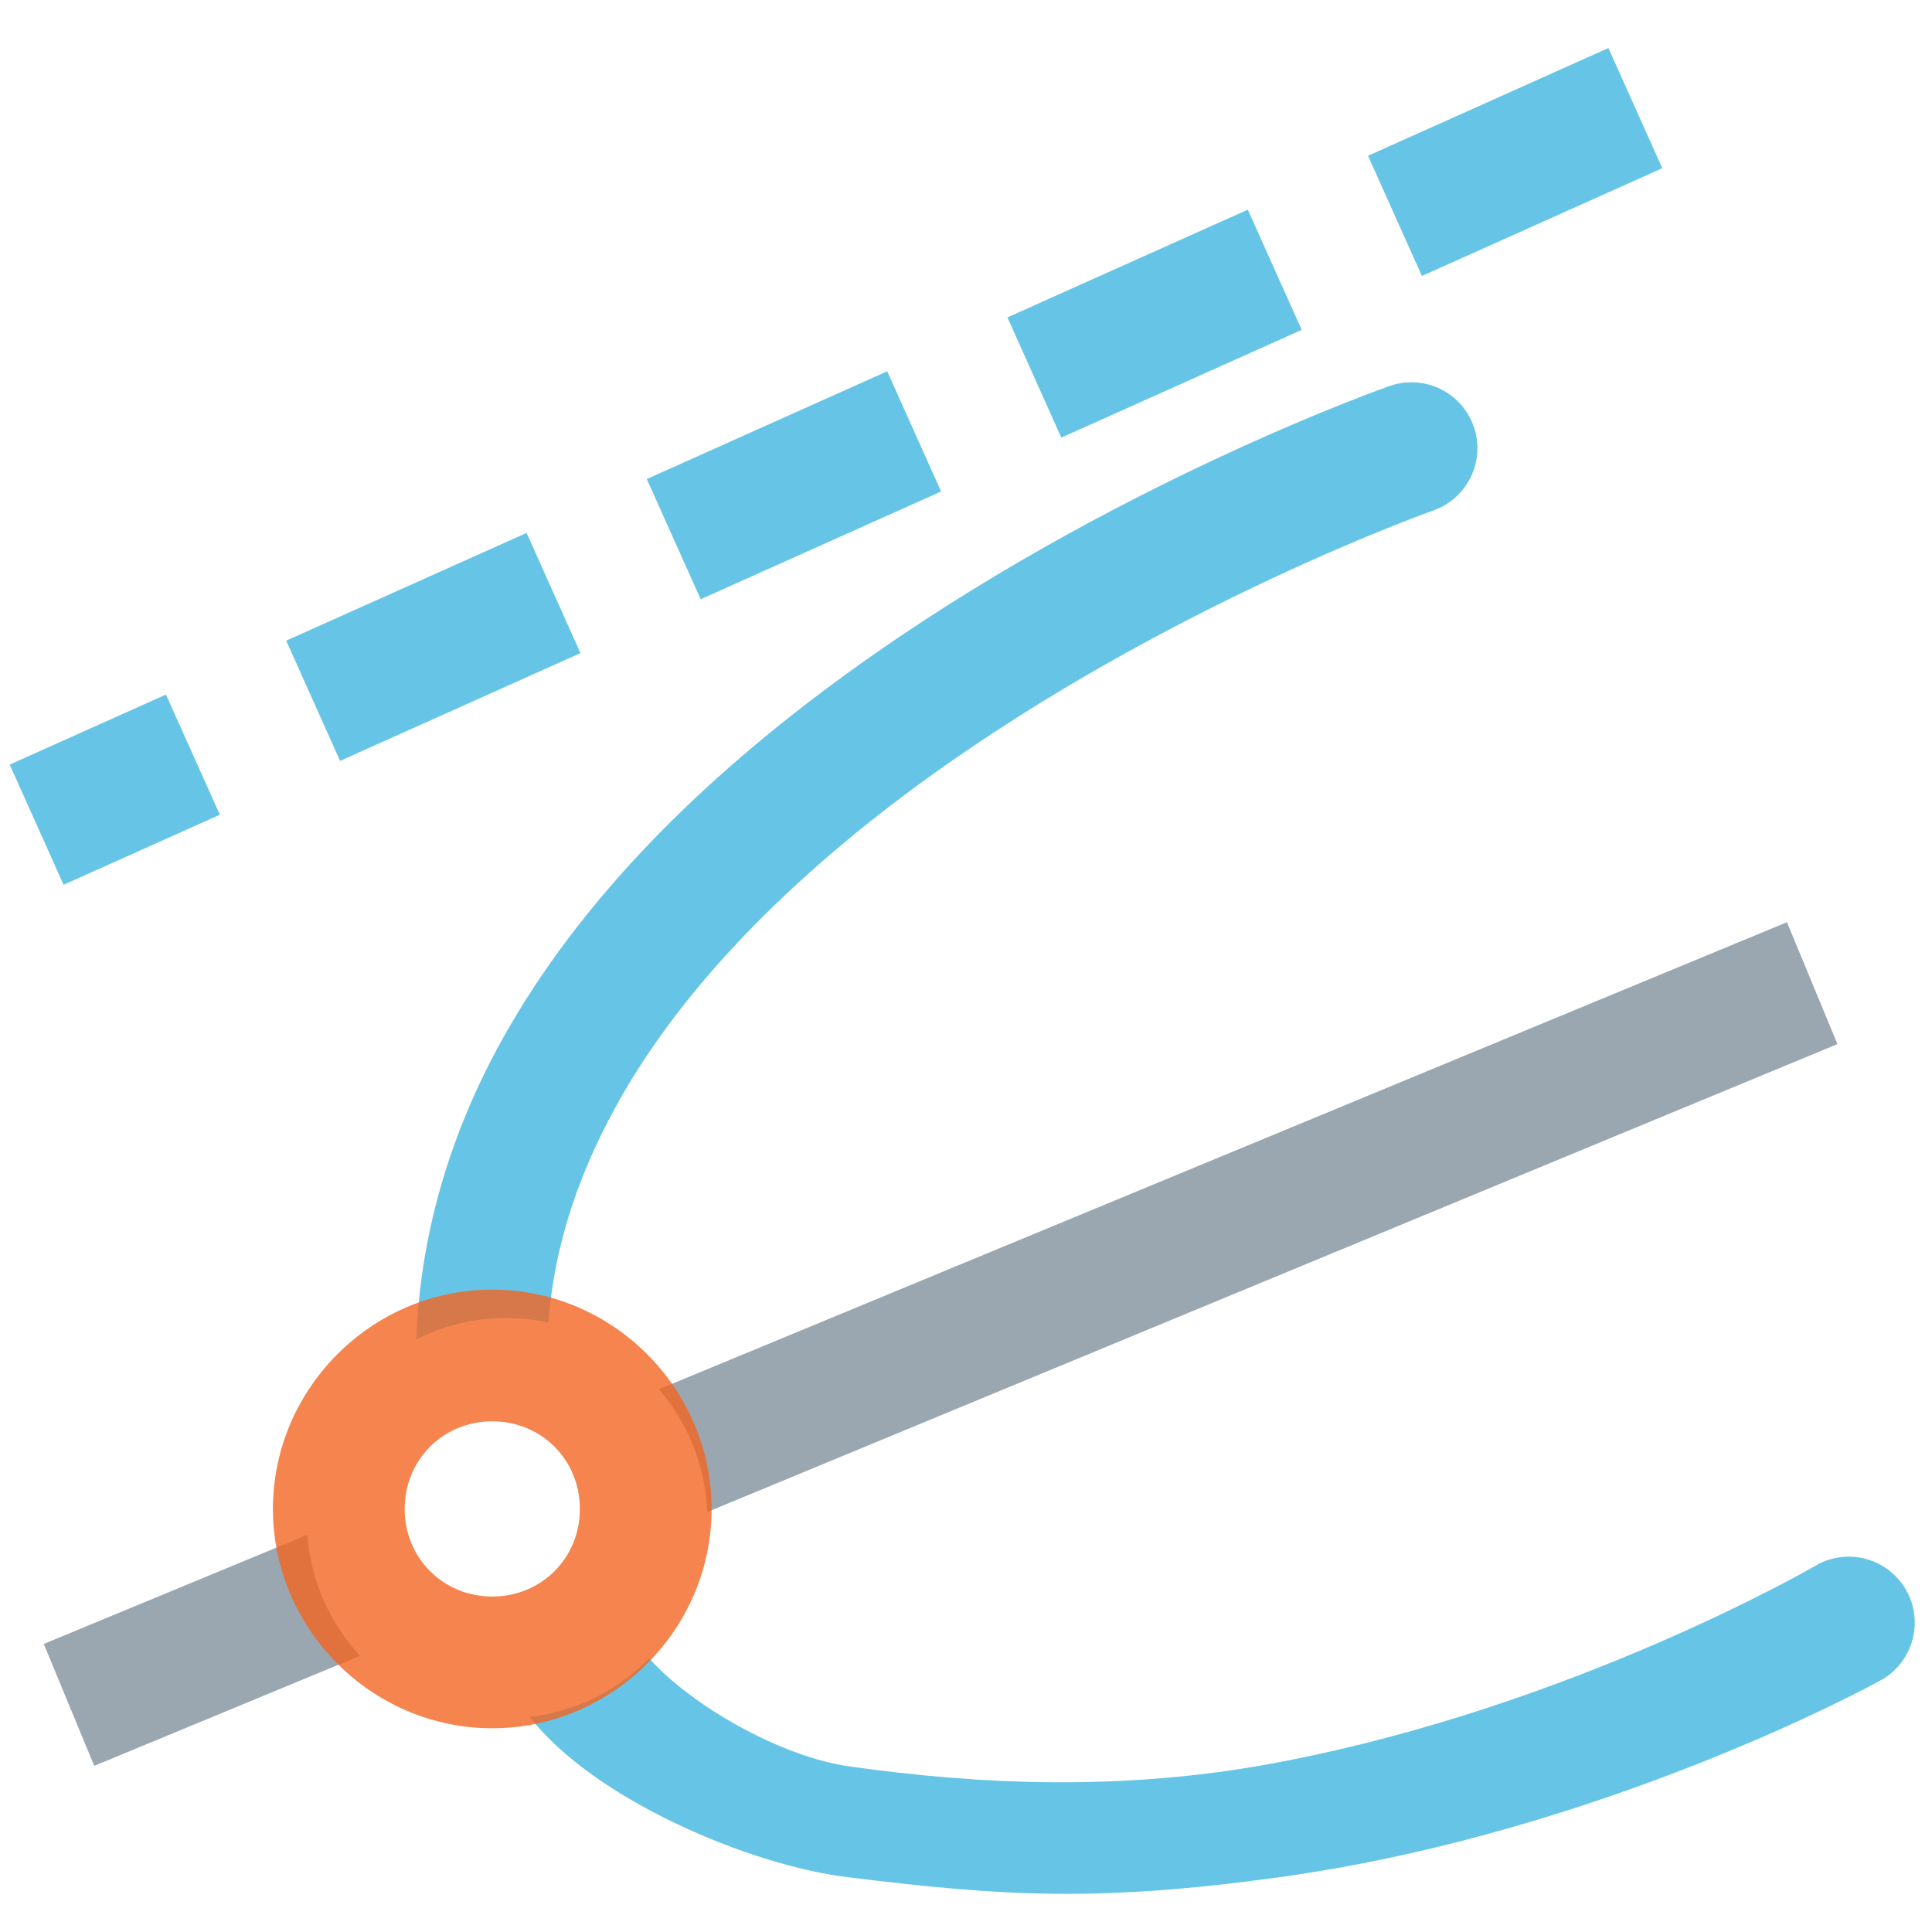 <?xml version="1.0" encoding="UTF-8" standalone="no"?>
<!-- Created with Inkscape (http://www.inkscape.org/) -->

<svg
   width="220mm"
   height="220mm"
   viewBox="0 0 220 220"
   version="1.1"
   id="svg8594"
   inkscape:version="1.1.1 (c3084ef, 2021-09-22)"
   sodipodi:docname="zgeometry-normals-parallel-to-line.svg"
   xmlns:inkscape="http://www.inkscape.org/namespaces/inkscape"
   xmlns:sodipodi="http://sodipodi.sourceforge.net/DTD/sodipodi-0.dtd"
   xmlns="http://www.w3.org/2000/svg"
   xmlns:svg="http://www.w3.org/2000/svg">
  <sodipodi:namedview
     id="namedview8596"
     pagecolor="#ffffff"
     bordercolor="#666666"
     borderopacity="1.0"
     inkscape:pageshadow="2"
     inkscape:pageopacity="0.0"
     inkscape:pagecheckerboard="0"
     inkscape:document-units="mm"
     showgrid="false"
     width="220mm"
     inkscape:zoom="0.76095916"
     inkscape:cx="376.49852"
     inkscape:cy="490.82792"
     inkscape:window-width="1440"
     inkscape:window-height="759"
     inkscape:window-x="0"
     inkscape:window-y="25"
     inkscape:window-maximized="0"
     inkscape:current-layer="layer1" />
  <defs
     id="defs8591">
    <inkscape:path-effect
       effect="bspline"
       id="path-effect9344"
       is_visible="true"
       lpeversion="1"
       weight="33.333"
       steps="2"
       helper_size="0"
       apply_no_weight="true"
       apply_with_weight="true"
       only_selected="false" />
    <inkscape:path-effect
       effect="bspline"
       id="path-effect9316"
       is_visible="true"
       lpeversion="1"
       weight="33.333"
       steps="2"
       helper_size="0"
       apply_no_weight="true"
       apply_with_weight="true"
       only_selected="false" />
    <inkscape:path-effect
       effect="bspline"
       id="path-effect8844"
       is_visible="true"
       lpeversion="1"
       weight="33.333"
       steps="2"
       helper_size="0"
       apply_no_weight="true"
       apply_with_weight="true"
       only_selected="false" />
    <inkscape:path-effect
       effect="bspline"
       id="path-effect8652"
       is_visible="true"
       lpeversion="1"
       weight="33.333"
       steps="2"
       helper_size="0"
       apply_no_weight="true"
       apply_with_weight="true"
       only_selected="false" />
  </defs>
  <g
     inkscape:label="Layer 1"
     inkscape:groupmode="layer"
     id="layer1">
    <path
       id="path2772"
       style="color:#000000;fill:#40b6e0;stroke-width:3.78;stroke-linecap:round;-inkscape-stroke:none;fill-opacity:0.8"
       d="m 604.348,164.35 c -2.47,0.189 -4.905,0.7 -7.242,1.521 0,0 -120.883,42.182 -232.639,123.16 -55.878,40.489 -110.112,90.863 -145.852,152.672 -23.066,39.89 -37.983,85.072 -39.703,133.805 11.969,-6.019 25.179,-9.161 38.576,-9.176 6.111,0.002 12.205,0.655 18.178,1.947 2.636,-35.055 14.226,-67.421 32.023,-98.201 29.878,-51.671 78.258,-97.618 130.039,-135.139 103.562,-75.041 218.164,-115.586 218.164,-115.586 14.771,-5.186 22.541,-21.364 17.355,-36.135 -4.253,-12.106 -16.107,-19.845 -28.9,-18.869 z m 191.844,504.598 c -4.966,-0.31 -9.927,0.693 -14.383,2.908 0,0 -105.039,61.597 -234.366,85.785 -64.663,12.094 -126.54,9.31 -182.658,1.359 -28.897,-4.094 -67.236,-25.676 -85.84,-46.403 -13.716,13.998 -31.798,22.897 -51.258,25.225 27.448,35.364 94.116,63.515 136.014,68.739 67.747,8.448 108.582,10.665 184.959,0.237 140.728,-19.214 258.373,-84.167 258.373,-84.167 14.025,-6.964 19.746,-23.981 12.777,-38.004 -4.507,-9.07 -13.511,-15.047 -23.619,-15.678 z"
       transform="scale(0.265)"
       sodipodi:nodetypes="scsscccssccsccssccssccc" />
    <path
       style="color:#000000;fill:#40b6e0;stroke-dasharray:30, 15;stroke-dashoffset:10.5;-inkscape-stroke:none;fill-opacity:0.8"
       d="m 183.154,5.467 -27.375,12.271 6.135,13.688 27.375,-12.27 z m -41.064,18.406 -27.375,12.27 6.135,13.689 27.377,-12.271 z m -41.062,18.404 -27.377,12.271 6.135,13.688 27.377,-12.27 z m -41.064,18.406 -27.375,12.27 6.135,13.689 27.375,-12.271 z M 18.898,79.09 1.105,87.064 7.24,100.752 25.035,92.777 Z"
       id="path3100" />
    <path
       id="path3102"
       style="color:#000000;fill:#9aa7b0;stroke-width:3.78;-inkscape-stroke:none;fill-opacity:1"
       d="M 767.863 396.275 L 283.141 596.967 A 86.076 86.076 0 0 1 303.918 649.727 L 789.553 448.656 L 767.863 396.275 z M 132.078 659.512 L 18.809 706.41 L 40.496 758.791 L 154.684 711.514 A 86.076 86.076 0 0 1 132.078 659.512 z "
       transform="scale(0.265)" />
    <path
       style="color:#000000;fill:#f26522;stroke-linecap:round;-inkscape-stroke:none;fill-opacity:0.8"
       d="m 56.055,146.848 c -13.705,0 -24.975,11.272 -24.975,24.977 0,13.705 11.27,24.975 24.975,24.975 13.705,0 24.977,-11.27 24.977,-24.975 0,-13.705 -11.272,-24.977 -24.977,-24.977 z m 0,15 c 5.598,0 9.977,4.379 9.977,9.977 0,5.598 -4.379,9.975 -9.977,9.975 -5.598,0 -9.975,-4.377 -9.975,-9.975 0,-5.598 4.377,-9.977 9.975,-9.977 z"
       id="path3669" />
  </g>
</svg>
